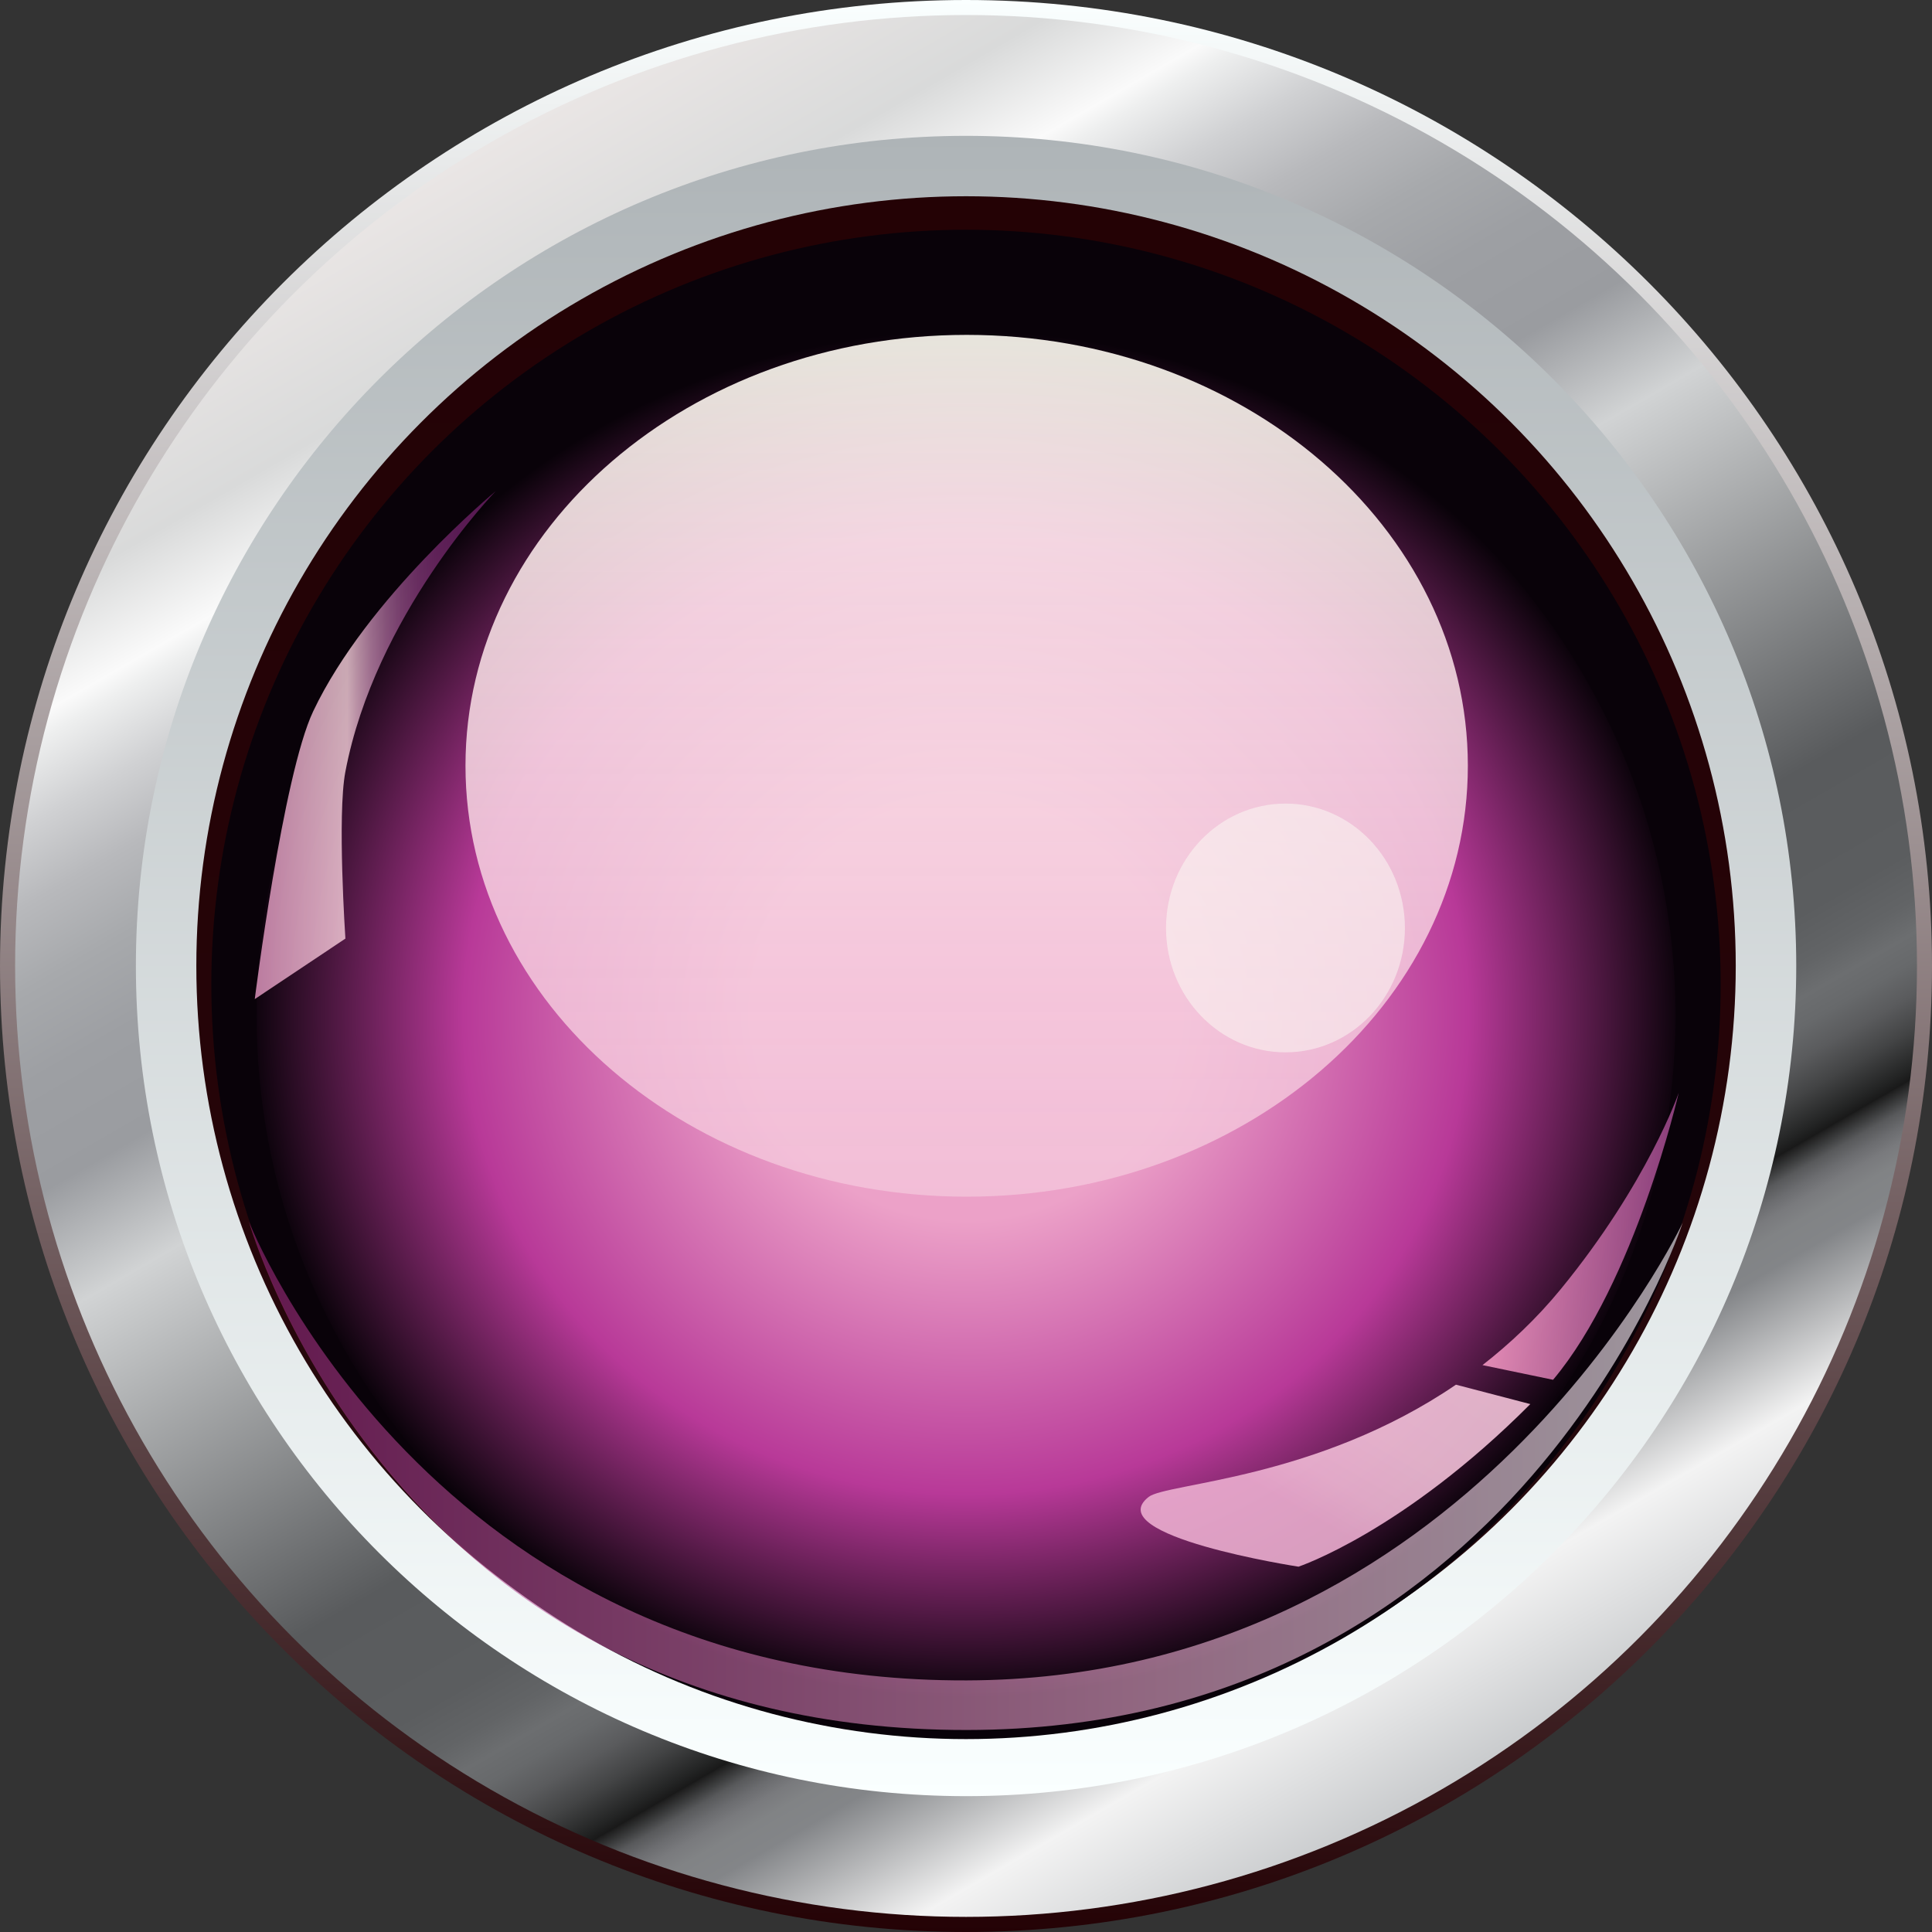 <?xml version="1.0" encoding="UTF-8" standalone="no"?>
<svg
   xmlns:a="http://ns.adobe.com/AdobeSVGViewerExtensions/3.0/"
   xmlns:dc="http://purl.org/dc/elements/1.1/"
   xmlns:cc="http://creativecommons.org/ns#"
   xmlns:rdf="http://www.w3.org/1999/02/22-rdf-syntax-ns#"
   xmlns:svg="http://www.w3.org/2000/svg"
   xmlns="http://www.w3.org/2000/svg"
   xmlns:sodipodi="http://sodipodi.sourceforge.net/DTD/sodipodi-0.dtd"
   xmlns:inkscape="http://www.inkscape.org/namespaces/inkscape"
   version="1.1"
   id="图层_1"
   x="0px"
   y="0px"
   width="45px"
   height="45px"
   viewBox="0 0 45 45"
   enable-background="new 0 0 45 45"
   xml:space="preserve"
   sodipodi:docname="圆形按钮指示灯_19-01.svg"><rect x="0" y="0" width="45" height="45" fill="#333333" stroke="none"/><defs
   id="defs165" /><sodipodi:namedview
   pagecolor="#ffffff"
   bordercolor="#666666"
   borderopacity="1"
   objecttolerance="10"
   gridtolerance="10"
   guidetolerance="10"
   inkscape:pageopacity="0"
   inkscape:pageshadow="2"
   inkscape:window-width="640"
   inkscape:window-height="480"
   id="namedview163" />
<g
   id="g160">
	<linearGradient
   id="SVGID_1_"
   gradientUnits="userSpaceOnUse"
   x1="22.5"
   y1="0"
   x2="22.5"
   y2="45.001">
		<stop
   offset="0"
   style="stop-color:#FAFFFF"
   id="stop2" />
		<stop
   offset="1"
   style="stop-color:#240205"
   id="stop4" />
		<a:midPointStop
   offset="0"
   style="stop-color:#FAFFFF" />
		<a:midPointStop
   offset="0.5"
   style="stop-color:#FAFFFF" />
		<a:midPointStop
   offset="1"
   style="stop-color:#240205" />
	</linearGradient>
	<path
   fill="url(#SVGID_1_)"
   d="M45,22.499C45,34.927,34.926,45,22.501,45C10.077,45,0,34.927,0,22.499C0,10.076,10.077,0,22.501,0   C34.926,0,45,10.076,45,22.499z"
   id="path7" />
	<linearGradient
   id="SVGID_2_"
   gradientUnits="userSpaceOnUse"
   x1="11.426"
   y1="3.316"
   x2="33.578"
   y2="41.683">
		<stop
   offset="0"
   style="stop-color:#EAE6E5"
   id="stop9" />
		<stop
   offset="0.089"
   style="stop-color:#D9DADA"
   id="stop11" />
		<stop
   offset="0.142"
   style="stop-color:#FAFAFA"
   id="stop13" />
		<stop
   offset="0.153"
   style="stop-color:#EEEFEF"
   id="stop15" />
		<stop
   offset="0.189"
   style="stop-color:#D0D1D3"
   id="stop17" />
		<stop
   offset="0.225"
   style="stop-color:#B8B9BC"
   id="stop19" />
		<stop
   offset="0.264"
   style="stop-color:#A7A9AC"
   id="stop21" />
		<stop
   offset="0.307"
   style="stop-color:#9D9FA3"
   id="stop23" />
		<stop
   offset="0.36"
   style="stop-color:#9A9CA0"
   id="stop25" />
		<stop
   offset="0.42"
   style="stop-color:#D1D3D4"
   id="stop27" />
		<stop
   offset="0.63"
   style="stop-color:#595B5D"
   id="stop29" />
		<stop
   offset="0.696"
   style="stop-color:#5B5D5F"
   id="stop31" />
		<stop
   offset="0.719"
   style="stop-color:#626466"
   id="stop33" />
		<stop
   offset="0.734"
   style="stop-color:#6C6E70"
   id="stop35" />
		<stop
   offset="0.747"
   style="stop-color:#67696B"
   id="stop37" />
		<stop
   offset="0.762"
   style="stop-color:#5A5B5D"
   id="stop39" />
		<stop
   offset="0.778"
   style="stop-color:#434445"
   id="stop41" />
		<stop
   offset="0.795"
   style="stop-color:#232424"
   id="stop43" />
		<stop
   offset="0.8"
   style="stop-color:#191919"
   id="stop45" />
		<stop
   offset="0.801"
   style="stop-color:#202020"
   id="stop47" />
		<stop
   offset="0.807"
   style="stop-color:#3E3F40"
   id="stop49" />
		<stop
   offset="0.812"
   style="stop-color:#58595B"
   id="stop51" />
		<stop
   offset="0.819"
   style="stop-color:#6B6C6F"
   id="stop53" />
		<stop
   offset="0.826"
   style="stop-color:#797A7D"
   id="stop55" />
		<stop
   offset="0.835"
   style="stop-color:#818385"
   id="stop57" />
		<stop
   offset="0.85"
   style="stop-color:#838588"
   id="stop59" />
		<stop
   offset="0.92"
   style="stop-color:#F3F3F3"
   id="stop61" />
		<stop
   offset="1"
   style="stop-color:#C9CBCD"
   id="stop63" />
		<a:midPointStop
   offset="0"
   style="stop-color:#EAE6E5" />
		<a:midPointStop
   offset="0.5"
   style="stop-color:#EAE6E5" />
		<a:midPointStop
   offset="0.089"
   style="stop-color:#D9DADA" />
		<a:midPointStop
   offset="0.5"
   style="stop-color:#D9DADA" />
		<a:midPointStop
   offset="0.142"
   style="stop-color:#FAFAFA" />
		<a:midPointStop
   offset="0.25"
   style="stop-color:#FAFAFA" />
		<a:midPointStop
   offset="0.36"
   style="stop-color:#9A9CA0" />
		<a:midPointStop
   offset="0.5"
   style="stop-color:#9A9CA0" />
		<a:midPointStop
   offset="0.42"
   style="stop-color:#D1D3D4" />
		<a:midPointStop
   offset="0.5"
   style="stop-color:#D1D3D4" />
		<a:midPointStop
   offset="0.63"
   style="stop-color:#595B5D" />
		<a:midPointStop
   offset="0.87"
   style="stop-color:#595B5D" />
		<a:midPointStop
   offset="0.734"
   style="stop-color:#6C6E70" />
		<a:midPointStop
   offset="0.672"
   style="stop-color:#6C6E70" />
		<a:midPointStop
   offset="0.8"
   style="stop-color:#191919" />
		<a:midPointStop
   offset="0.2"
   style="stop-color:#191919" />
		<a:midPointStop
   offset="0.85"
   style="stop-color:#838588" />
		<a:midPointStop
   offset="0.5"
   style="stop-color:#838588" />
		<a:midPointStop
   offset="0.92"
   style="stop-color:#F3F3F3" />
		<a:midPointStop
   offset="0.5"
   style="stop-color:#F3F3F3" />
		<a:midPointStop
   offset="1"
   style="stop-color:#C9CBCD" />
	</linearGradient>
	<circle
   fill="url(#SVGID_2_)"
   cx="22.501"
   cy="22.499"
   r="22.149"
   id="circle66" />
	<linearGradient
   id="SVGID_3_"
   gradientUnits="userSpaceOnUse"
   x1="22.501"
   y1="3.164"
   x2="22.501"
   y2="41.836">
		<stop
   offset="0"
   style="stop-color:#AEB4B7"
   id="stop68" />
		<stop
   offset="1"
   style="stop-color:#FAFFFF"
   id="stop70" />
		<a:midPointStop
   offset="0"
   style="stop-color:#AEB4B7" />
		<a:midPointStop
   offset="0.5"
   style="stop-color:#AEB4B7" />
		<a:midPointStop
   offset="1"
   style="stop-color:#FAFFFF" />
	</linearGradient>
	<path
   fill="url(#SVGID_3_)"
   d="M41.838,22.499c0,10.677-8.66,19.337-19.336,19.337c-10.679,0-19.337-8.66-19.337-19.337   c0-10.676,8.658-19.335,19.337-19.335C33.178,3.164,41.838,11.823,41.838,22.499z"
   id="path73" />
	<linearGradient
   id="SVGID_4_"
   gradientUnits="userSpaceOnUse"
   x1="22.501"
   y1="4.569"
   x2="22.501"
   y2="40.43">
		<stop
   offset="0"
   style="stop-color:#240205"
   id="stop75" />
		<stop
   offset="0.59"
   style="stop-color:#250408"
   id="stop77" />
		<stop
   offset="0.945"
   style="stop-color:#270C10"
   id="stop79" />
		<stop
   offset="1"
   style="stop-color:#280E12"
   id="stop81" />
		<a:midPointStop
   offset="0"
   style="stop-color:#240205" />
		<a:midPointStop
   offset="0.8"
   style="stop-color:#240205" />
		<a:midPointStop
   offset="1"
   style="stop-color:#280E12" />
	</linearGradient>
	<circle
   fill="url(#SVGID_4_)"
   cx="22.501"
   cy="22.499"
   r="17.928"
   id="circle84" />
	<circle
   fill="#090209"
   cx="22.5"
   cy="22.929"
   r="17.578"
   id="circle86" />
	
		<radialGradient
   id="SVGID_5_"
   cx="8.273"
   cy="51.263"
   r="15.454"
   gradientTransform="matrix(1.081 0 0 1.031 13.558 -29.21)"
   gradientUnits="userSpaceOnUse">
		<stop
   offset="0.3"
   style="stop-color:#ECA1C8"
   id="stop88" />
		<stop
   offset="0.7"
   style="stop-color:#B83998"
   id="stop90" />
		<stop
   offset="1"
   style="stop-color:#090209"
   id="stop92" />
		<a:midPointStop
   offset="0.3"
   style="stop-color:#ECA1C8" />
		<a:midPointStop
   offset="0.5"
   style="stop-color:#ECA1C8" />
		<a:midPointStop
   offset="0.7"
   style="stop-color:#B83998" />
		<a:midPointStop
   offset="0.5"
   style="stop-color:#B83998" />
		<a:midPointStop
   offset="1"
   style="stop-color:#090209" />
	</radialGradient>
	<path
   fill="url(#SVGID_5_)"
   d="M39.025,23.661c0,8.896-7.4,16.113-16.524,16.113c-9.124,0-16.523-7.218-16.523-16.113   c0-8.896,7.399-16.113,16.523-16.113C31.625,7.548,39.025,14.765,39.025,23.661z"
   id="path95" />
	<linearGradient
   id="SVGID_6_"
   gradientUnits="userSpaceOnUse"
   x1="22.516"
   y1="27.873"
   x2="22.516"
   y2="7.8">
		<stop
   offset="0"
   style="stop-color:#F4C5DB;stop-opacity:0.8"
   id="stop97" />
		<stop
   offset="0.259"
   style="stop-color:#F6CEDF;stop-opacity:0.826"
   id="stop99" />
		<stop
   offset="0.68"
   style="stop-color:#FBE6E9;stop-opacity:0.868"
   id="stop101" />
		<stop
   offset="1"
   style="stop-color:#FFFDF3;stop-opacity:0.9"
   id="stop103" />
		<a:midPointStop
   offset="0"
   style="stop-color:#F4C5DB;stop-opacity:0.8" />
		<a:midPointStop
   offset="0.6"
   style="stop-color:#F4C5DB;stop-opacity:0.8" />
		<a:midPointStop
   offset="1"
   style="stop-color:#FFFDF3;stop-opacity:0.9" />
	</linearGradient>
	<path
   fill="url(#SVGID_6_)"
   d="M34.189,17.835c0,5.544-5.227,10.038-11.674,10.038c-6.447,0-11.673-4.494-11.673-10.038   c0-5.541,5.226-10.035,11.673-10.035C28.963,7.8,34.189,12.294,34.189,17.835z"
   id="path106" />
	<path
   opacity="0.5"
   fill="#FDFEF7"
   d="M32.723,21.615c0,1.601-1.246,2.896-2.781,2.896c-1.537,0-2.783-1.296-2.783-2.896   c0-1.603,1.246-2.898,2.783-2.898C31.477,18.717,32.723,20.013,32.723,21.615z"
   id="path108" />
	
		<linearGradient
   id="SVGID_7_"
   gradientUnits="userSpaceOnUse"
   x1="36.238"
   y1="36.793"
   x2="40.349"
   y2="36.793"
   gradientTransform="matrix(0.998 0.071 -0.071 0.998 1.214 -10.674)">
		<stop
   offset="0"
   style="stop-color:#F397C2"
   id="stop110" />
		<stop
   offset="1"
   style="stop-color:#974586"
   id="stop112" />
		<a:midPointStop
   offset="0"
   style="stop-color:#F397C2" />
		<a:midPointStop
   offset="0.5"
   style="stop-color:#F397C2" />
		<a:midPointStop
   offset="1"
   style="stop-color:#974586" />
	</linearGradient>
	<path
   opacity="0.9"
   fill="url(#SVGID_7_)"
   d="M36.174,32.138c1.916-2.28,2.926-6.683,2.926-6.683s-0.719,2.094-2.744,4.568   c-0.572,0.698-1.191,1.276-1.826,1.773L36.174,32.138z"
   id="path115" />
	
		<linearGradient
   id="SVGID_8_"
   gradientUnits="userSpaceOnUse"
   x1="31.422"
   y1="45.533"
   x2="34.418"
   y2="39.374"
   gradientTransform="matrix(0.998 0.071 -0.071 0.998 1.214 -10.674)">
		<stop
   offset="0.3"
   style="stop-color:#ECADD0"
   id="stop117" />
		<stop
   offset="0.442"
   style="stop-color:#F0B8D5"
   id="stop119" />
		<stop
   offset="0.651"
   style="stop-color:#F2C0D8"
   id="stop121" />
		<stop
   offset="1"
   style="stop-color:#F3C3D9"
   id="stop123" />
		<a:midPointStop
   offset="0.3"
   style="stop-color:#ECADD0" />
		<a:midPointStop
   offset="0.2"
   style="stop-color:#ECADD0" />
		<a:midPointStop
   offset="1"
   style="stop-color:#F3C3D9" />
	</linearGradient>
	<path
   opacity="0.9"
   fill="url(#SVGID_8_)"
   d="M33.912,32.252c-3.24,2.209-6.738,2.288-7.156,2.613   c-1.168,0.91,3.488,1.626,3.488,1.626s2.434-0.81,5.4-3.787L33.912,32.252z"
   id="path126" />
	<linearGradient
   id="SVGID_9_"
   gradientUnits="userSpaceOnUse"
   x1="5.934"
   y1="17.356"
   x2="11.545"
   y2="17.356">
		<stop
   offset="0"
   style="stop-color:#E699C4"
   id="stop128" />
		<stop
   offset="0.384"
   style="stop-color:#FAD3DE"
   id="stop130" />
		<stop
   offset="0.43"
   style="stop-color:#DCADC4"
   id="stop132" />
		<stop
   offset="0.483"
   style="stop-color:#BE87AB"
   id="stop134" />
		<stop
   offset="0.542"
   style="stop-color:#A46795"
   id="stop136" />
		<stop
   offset="0.604"
   style="stop-color:#8F4D83"
   id="stop138" />
		<stop
   offset="0.673"
   style="stop-color:#7F3875"
   id="stop140" />
		<stop
   offset="0.75"
   style="stop-color:#742A6B"
   id="stop142" />
		<stop
   offset="0.844"
   style="stop-color:#6D2266"
   id="stop144" />
		<stop
   offset="1"
   style="stop-color:#6B1F64"
   id="stop146" />
		<a:midPointStop
   offset="0"
   style="stop-color:#E699C4" />
		<a:midPointStop
   offset="0.5"
   style="stop-color:#E699C4" />
		<a:midPointStop
   offset="0.384"
   style="stop-color:#FAD3DE" />
		<a:midPointStop
   offset="0.2"
   style="stop-color:#FAD3DE" />
		<a:midPointStop
   offset="1"
   style="stop-color:#6B1F64" />
	</linearGradient>
	<path
   opacity="0.8"
   fill="url(#SVGID_9_)"
   d="M8.045,21.862l-2.111,1.409c0,0,0.656-5.221,1.362-6.706   c1.262-2.658,4.249-5.124,4.249-5.124s-2.807,2.885-3.501,6.536C7.852,18.986,8.045,21.862,8.045,21.862z"
   id="path149" />
	<linearGradient
   id="SVGID_10_"
   gradientUnits="userSpaceOnUse"
   x1="39.193"
   y1="34.371"
   x2="5.796"
   y2="34.371">
		<stop
   offset="0"
   style="stop-color:#FFF9FF"
   id="stop151" />
		<stop
   offset="0.384"
   style="stop-color:#EBA9CF"
   id="stop153" />
		<stop
   offset="1"
   style="stop-color:#9D277B"
   id="stop155" />
		<a:midPointStop
   offset="0"
   style="stop-color:#FFF9FF" />
		<a:midPointStop
   offset="0.5"
   style="stop-color:#FFF9FF" />
		<a:midPointStop
   offset="0.384"
   style="stop-color:#EBA9CF" />
		<a:midPointStop
   offset="0.5"
   style="stop-color:#EBA9CF" />
		<a:midPointStop
   offset="1"
   style="stop-color:#9D277B" />
	</linearGradient>
	<path
   opacity="0.6"
   fill="url(#SVGID_10_)"
   d="M22.515,39.14C9.991,39.178,5.795,28.447,5.795,28.447s3.316,11.857,16.72,11.848   c12.85-0.007,16.678-11.815,16.678-11.815S34.191,39.105,22.515,39.14z"
   id="path158" />
</g>
</svg>
